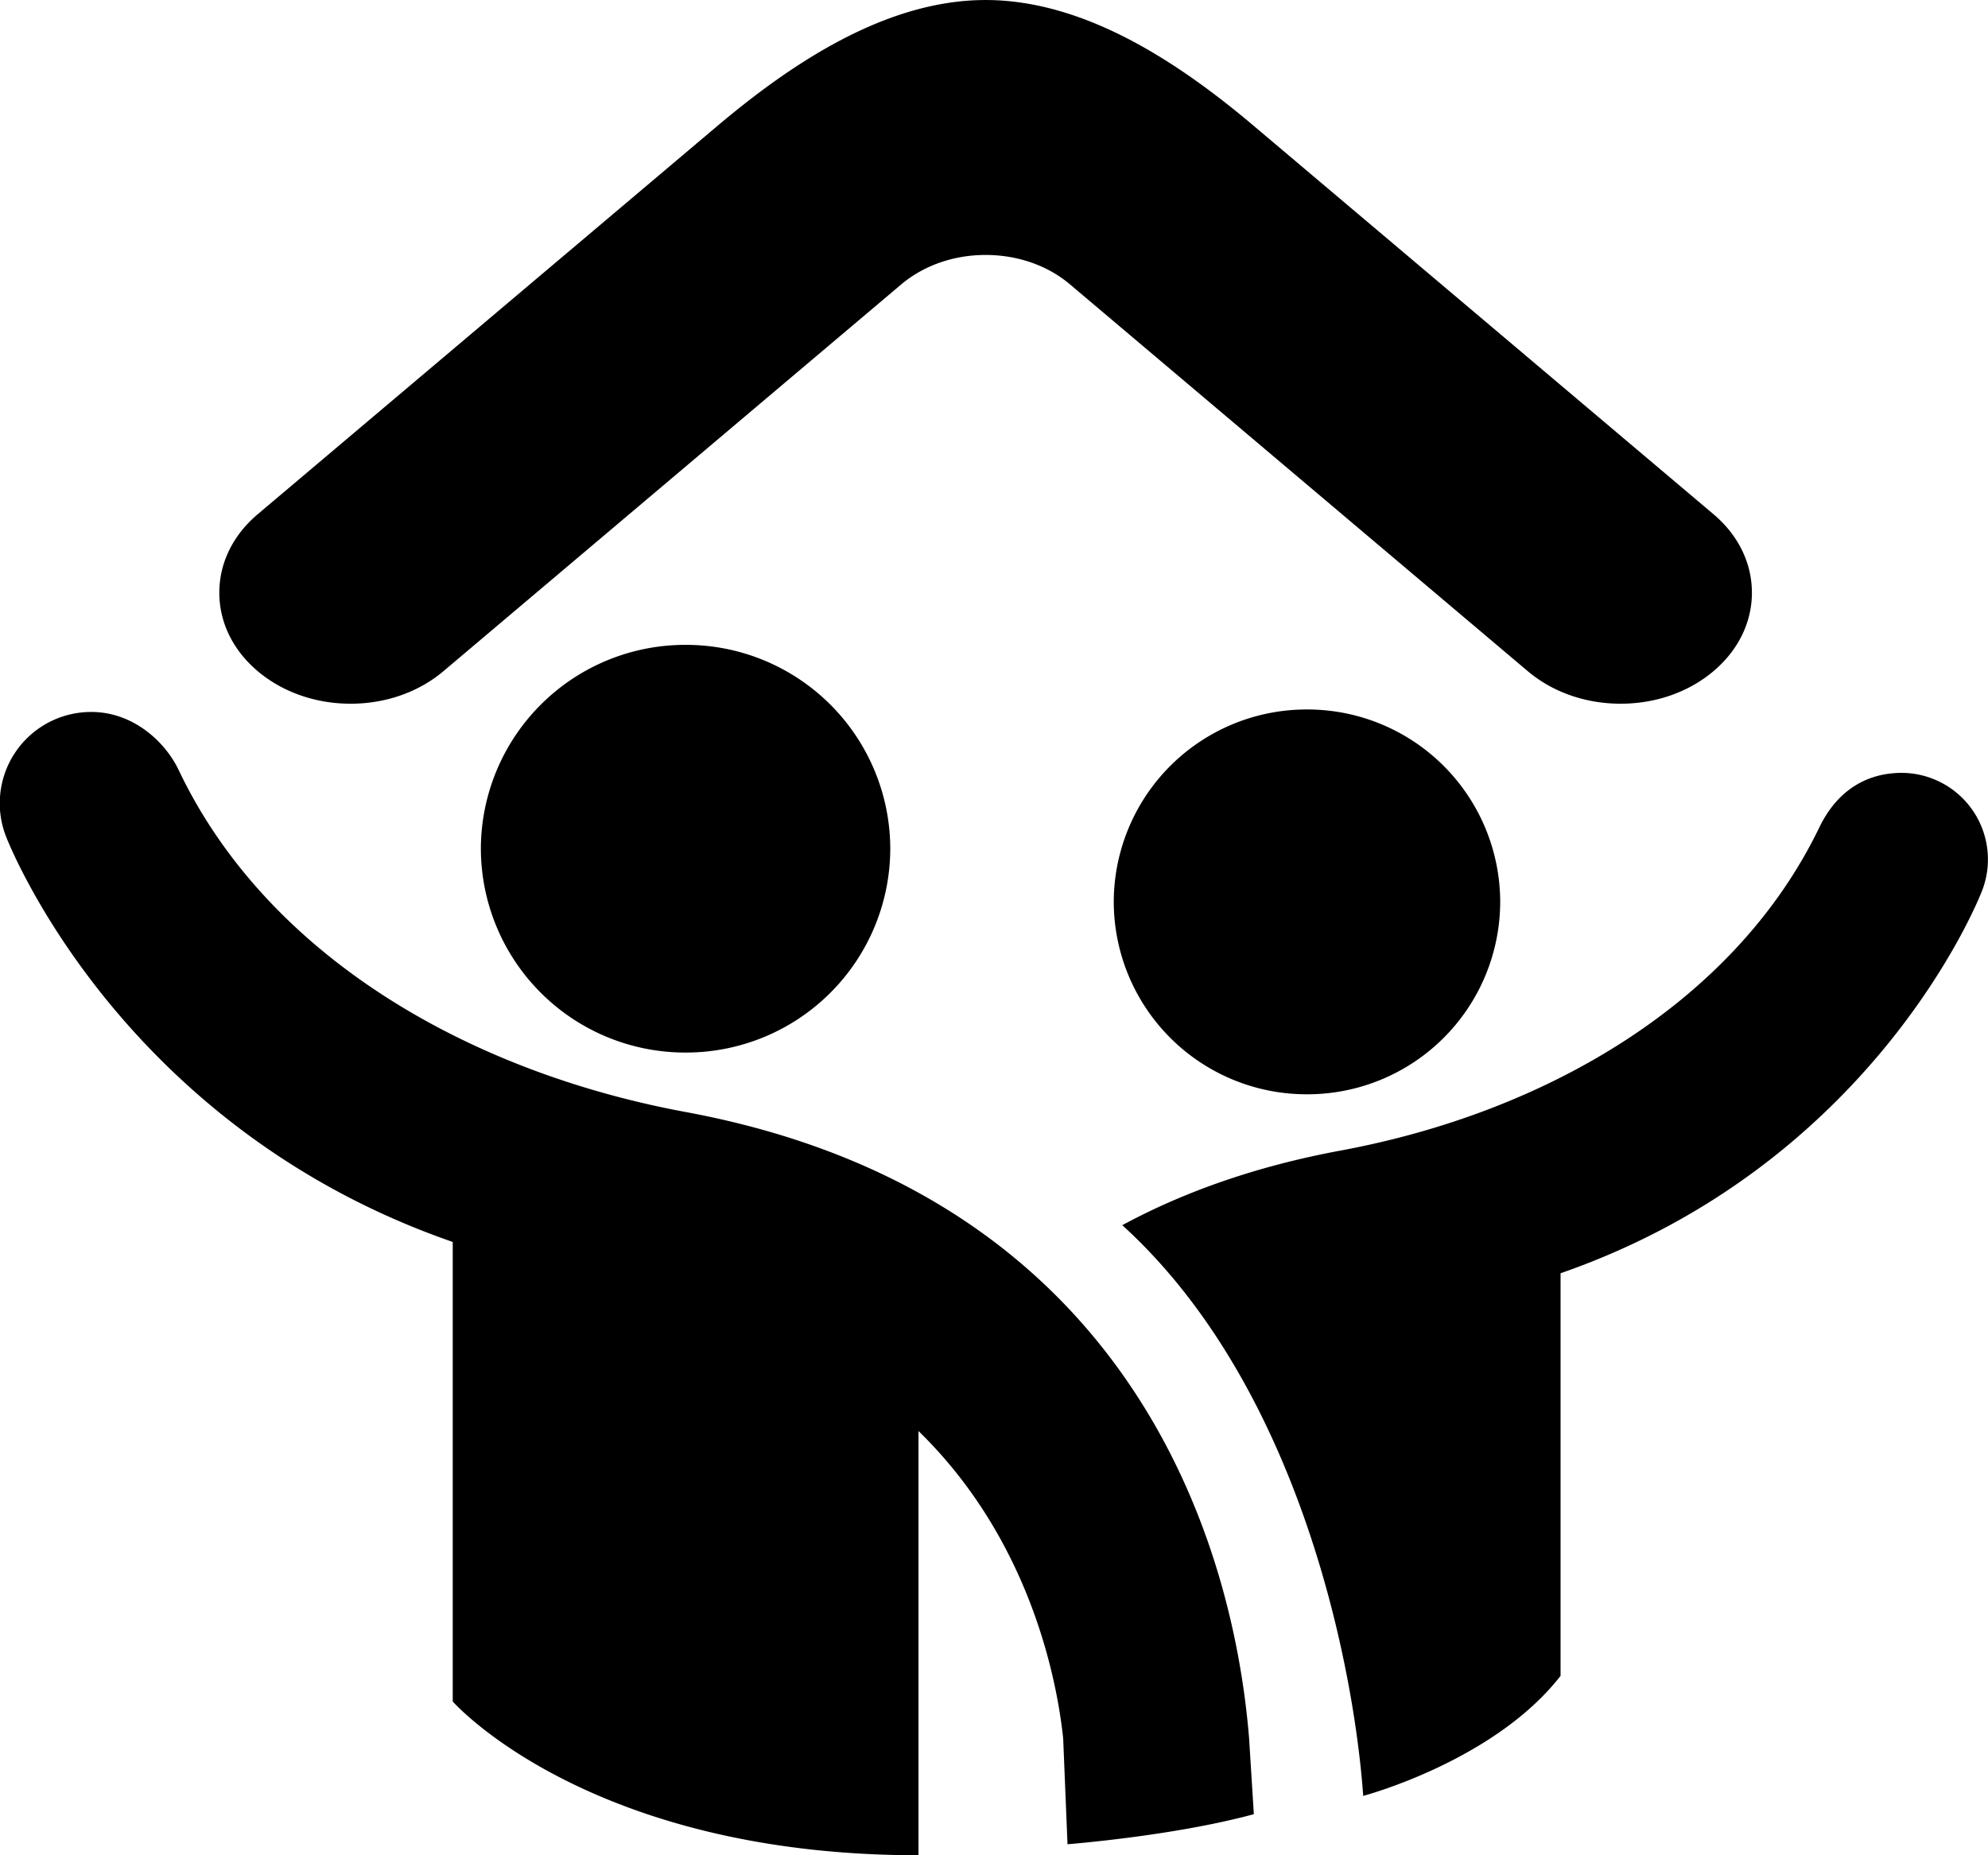 <svg xmlns="http://www.w3.org/2000/svg" width="90" height="84" viewBox="0 0 23.813 22.225">
    <path d="M11.806 0c-1.223 0-2.372.797-3.235 1.527L3.087 6.16c-.297.251-.46.585-.46.94s.163.689.46.94c.297.251.693.39 1.113.39.42 0 .815-.139 1.112-.39l5.483-4.633c.27-.227.629-.353 1.011-.353.382 0 .742.125 1.01.352L18.3 8.04c.297.251.692.39 1.113.39.42 0 .815-.139 1.112-.39.297-.251.46-.585.46-.94s-.163-.689-.46-.94l-5.484-4.633C14.18.797 13.03 0 11.806 0zM8.213 7.725a2.448 2.448 0 0 0-2.453 2.442 2.448 2.448 0 0 0 2.453 2.442 2.447 2.447 0 0 0 2.451-2.442 2.447 2.447 0 0 0-2.451-2.442zm7.442.774a2.31 2.31 0 0 0-2.314 2.306 2.31 2.31 0 0 0 2.314 2.304 2.31 2.31 0 0 0 2.315-2.304 2.31 2.31 0 0 0-2.315-2.306zm-14.58.03a1.094 1.094 0 0 0-1 1.499c.063.158 1.407 3.484 5.348 4.85v5.505s1.619 1.842 5.579 1.842v-5.082c1.358 1.323 1.663 3.025 1.733 3.68l.052 1.27s1.268-.098 2.232-.36l-.057-.91c-.199-2.453-1.496-6.529-6.75-7.502-2.634-.488-5.023-1.89-6.072-4.097-.164-.345-.558-.705-1.065-.695zm21.603.734c-.307.025-.66.182-.886.65-1.004 2.079-3.245 3.408-5.733 3.87-1.024.19-1.886.5-2.616.894 2.152 1.957 2.782 5.355 2.886 6.837 0 0 1.568-.414 2.364-1.438v-4.823c3.719-1.292 4.99-4.43 5.048-4.58a1.037 1.037 0 0 0-1.063-1.41z" />
</svg>